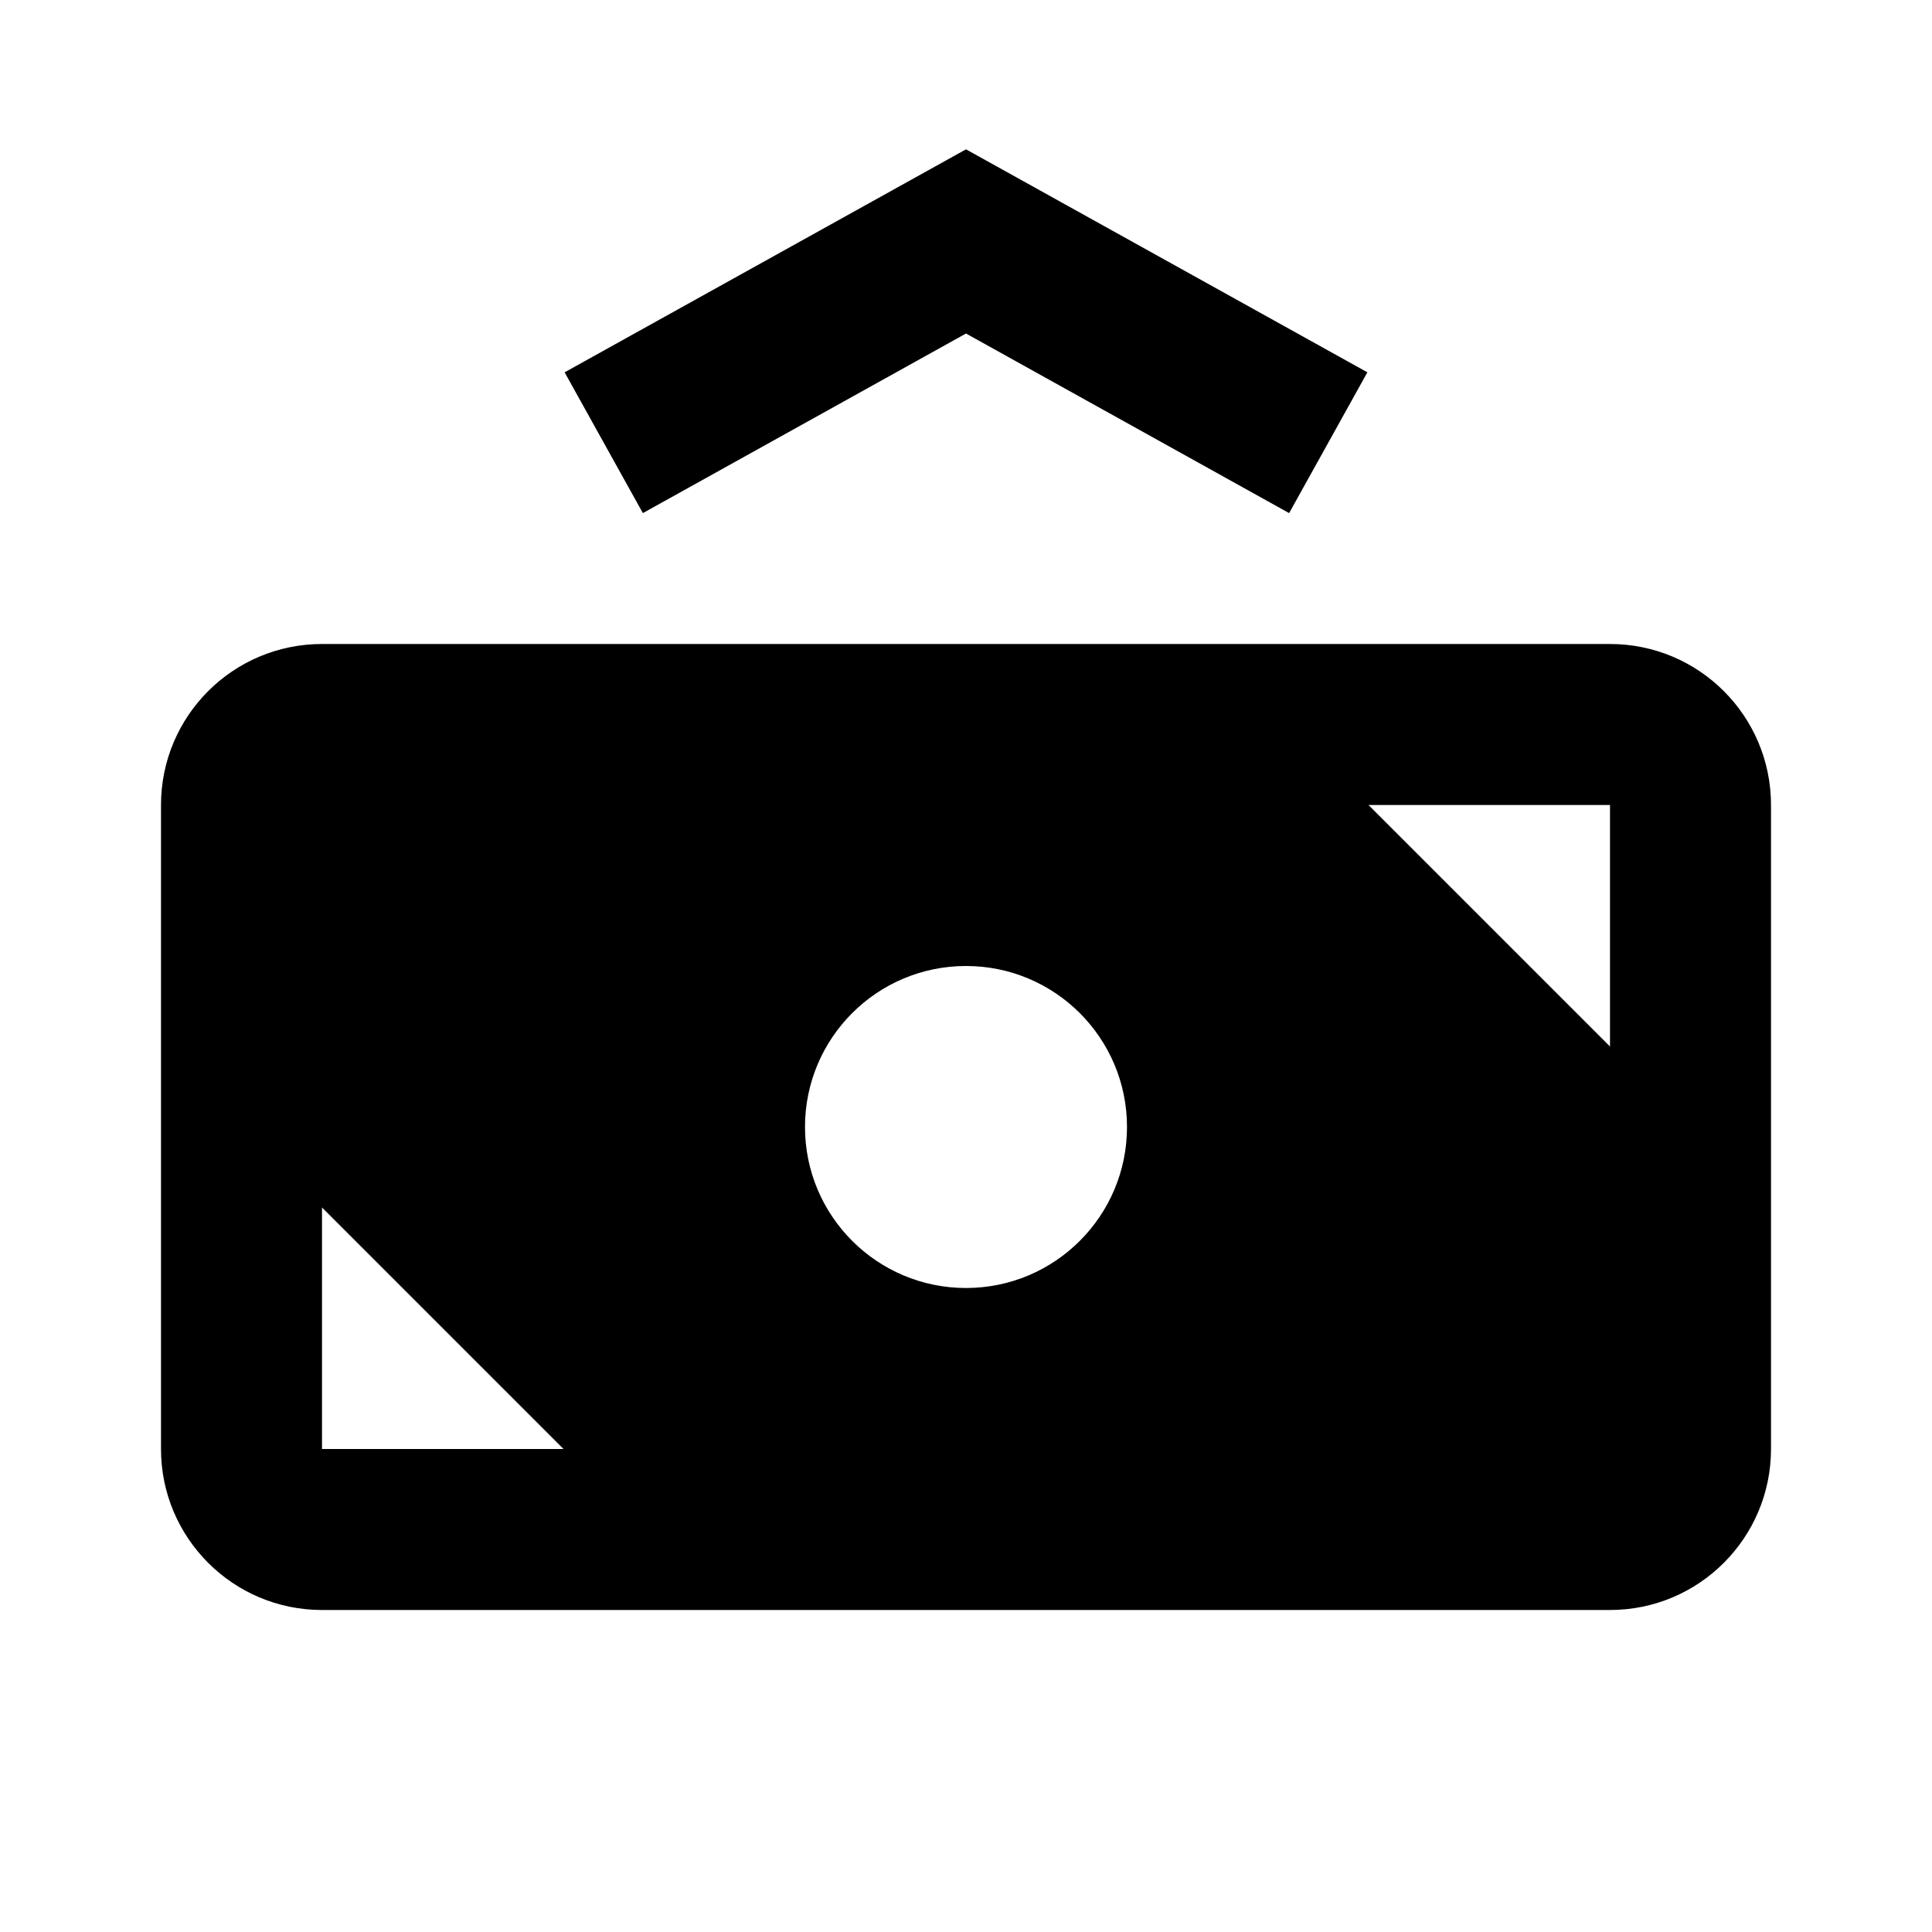 <svg xmlns="http://www.w3.org/2000/svg" width="24" height="24" viewBox="0 0 24 24" fill="none"><rect width="24" height="24" fill="none"/>
<path fill-rule="evenodd" clip-rule="evenodd" d="M2 10C2 8.895 2.895 8 4 8H20C21.105 8 22 8.895 22 10V18C22 19.104 21.105 20 20 20H4C2.895 20 2 19.104 2 18L2 10ZM7 18H4V15L7 18ZM20 10H17L20 13V10ZM14 14C14 15.104 13.105 16 12 16C10.895 16 10 15.104 10 14C10 12.895 10.895 12 12 12C13.105 12 14 12.895 14 14Z" fill="#000000"/>
<path d="M12 1.855L7.014 4.625L7.986 6.374L12 4.143L16.014 6.374L16.986 4.625L12 1.855Z" fill="#000000"/>
</svg>
